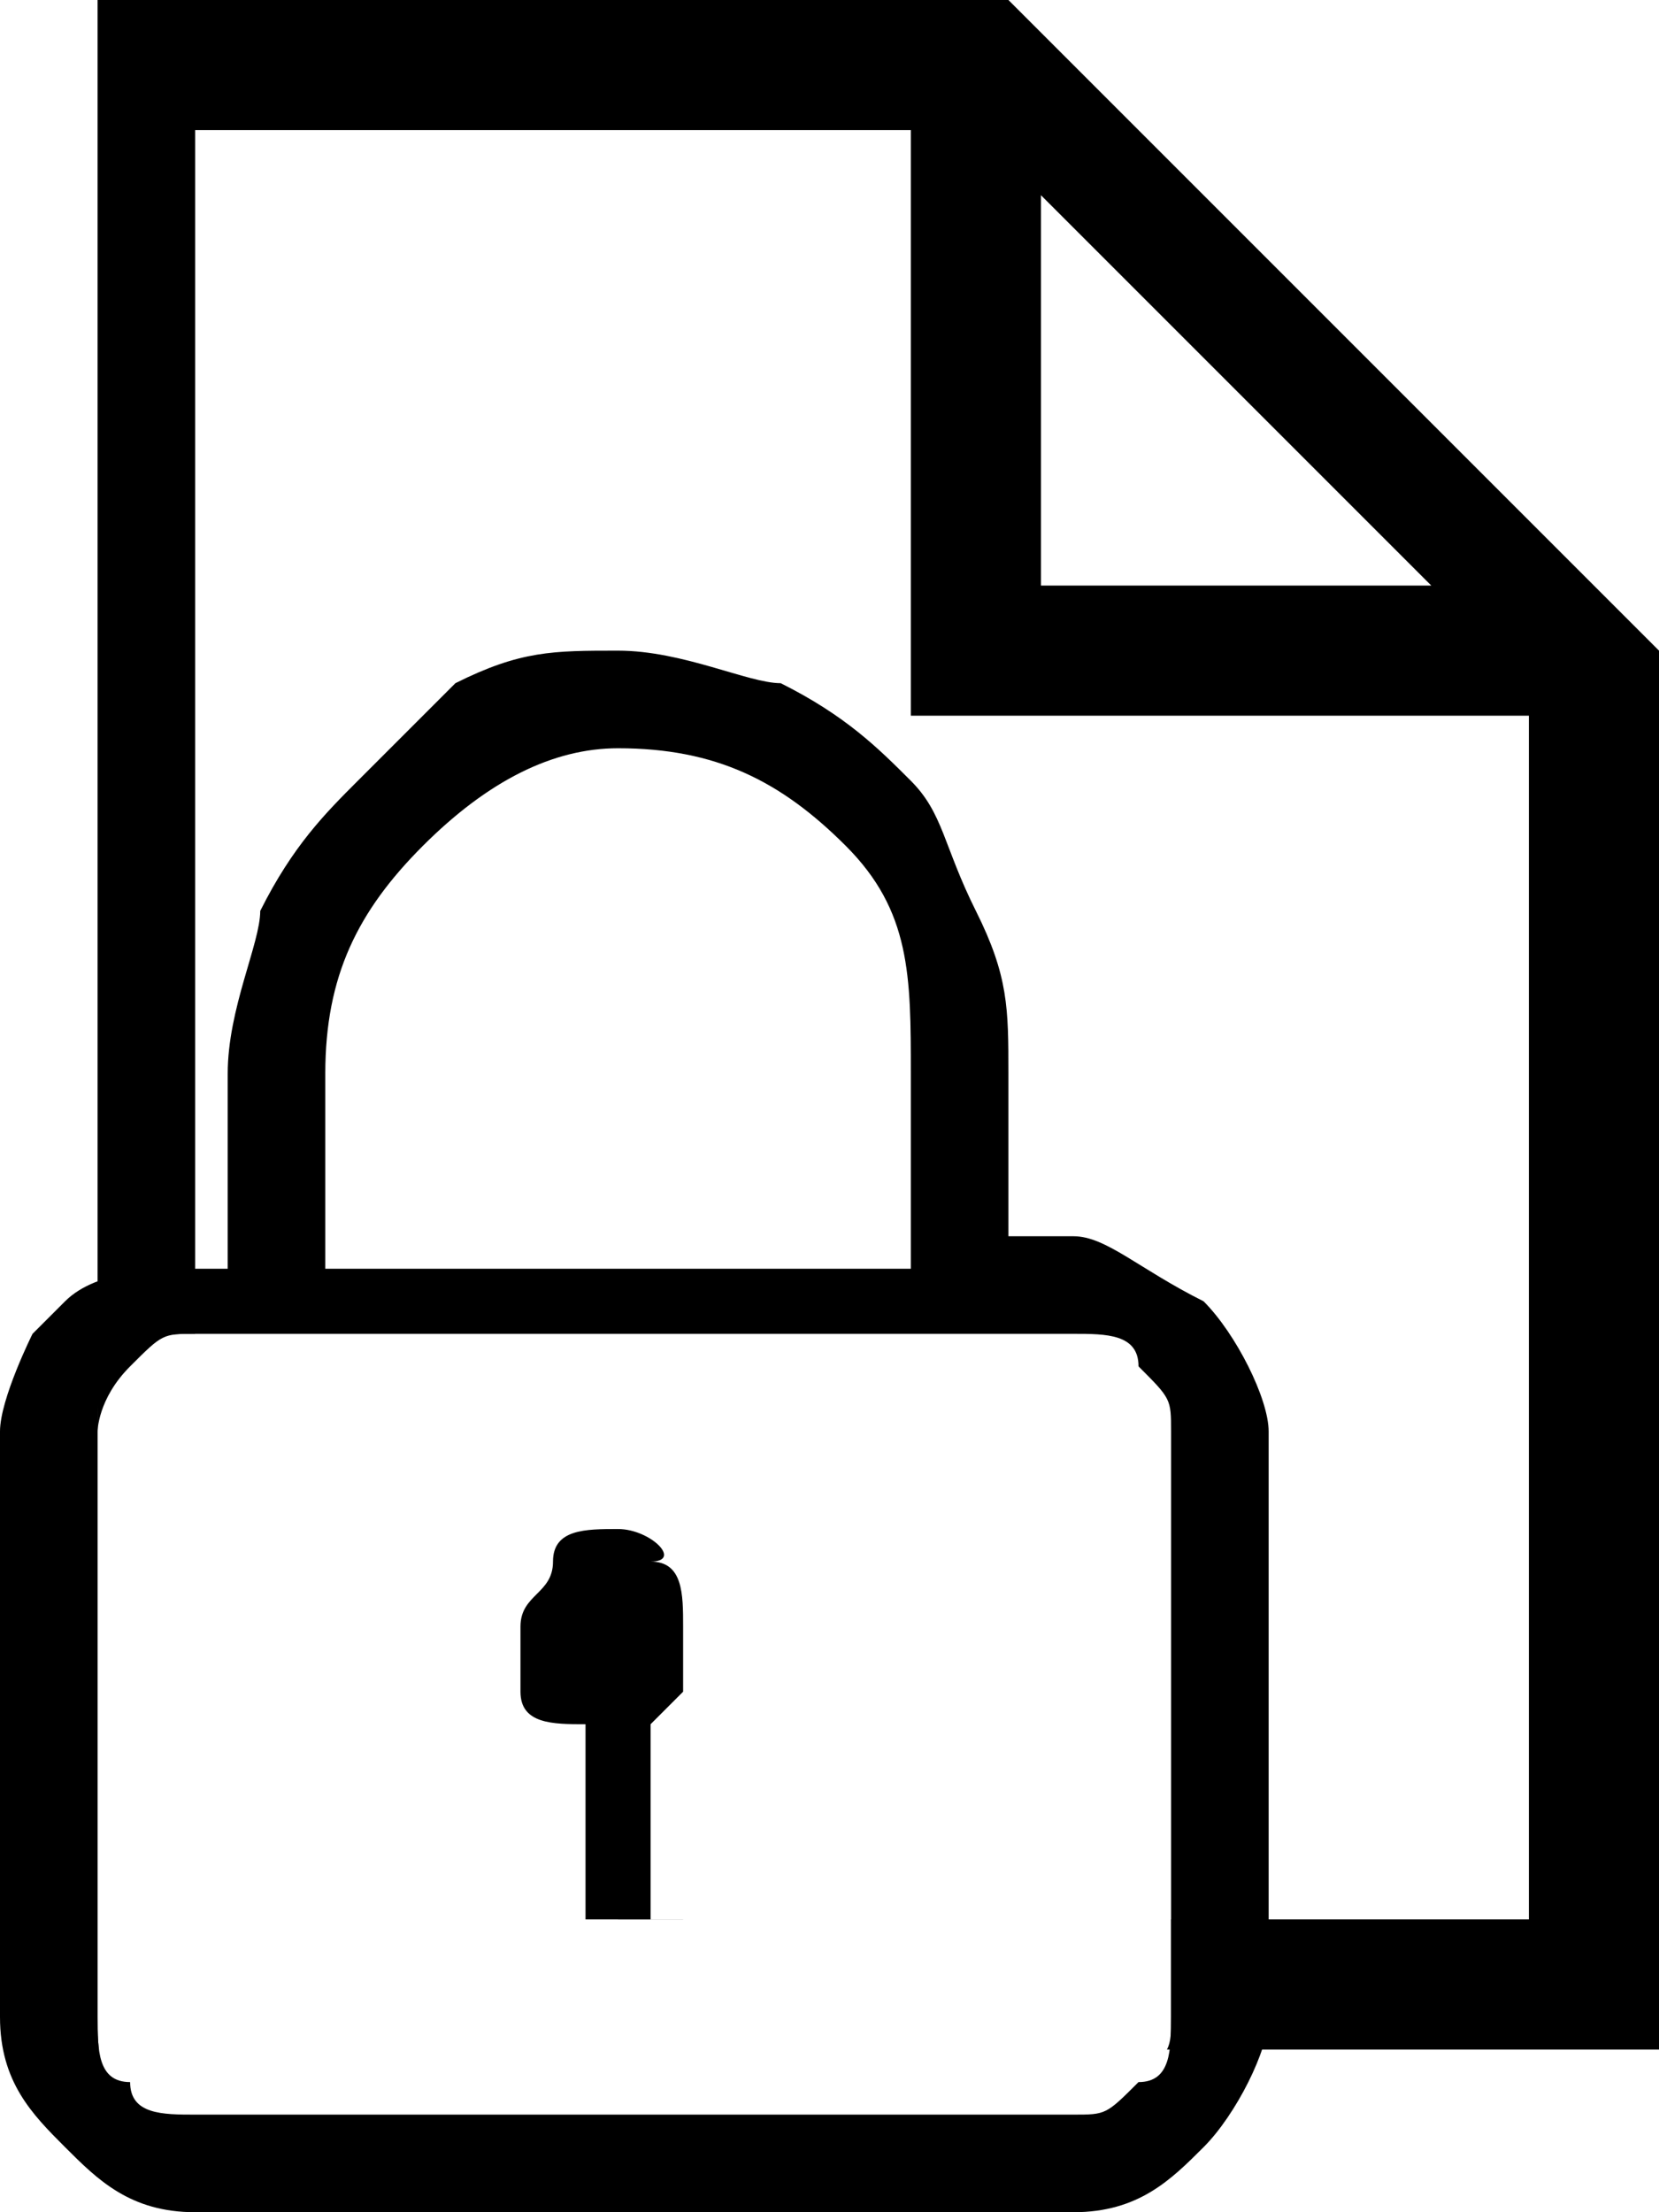 <?xml version="1.0" encoding="utf-8"?>
<!-- Generator: Adobe Illustrator 21.0.2, SVG Export Plug-In . SVG Version: 6.00 Build 0)  -->
<svg version="1.0" id="Layer_1" xmlns="http://www.w3.org/2000/svg" xmlns:xlink="http://www.w3.org/1999/xlink" x="0px" y="0px"
	 width="5.1px" height="6.8px" viewBox="0 0 5.1 6.8" style="enable-background:new 0 0 5.1 6.8;" xml:space="preserve">
<style type="text/css">
	.st0{clip-path:url(#SVGID_2_);}
	.st1{clip-path:url(#SVGID_4_);}
	.st2{fill:#FFFFFF;}
</style>
<g>
	<g>
		<defs>
			<path id="SVGID_1_" d="M0.6,5.9h4.1V2.2H2.8V0.4H0.6V5.9z M3.2,0.6v1.2h1.2L3.2,0.6z M3.1,0l2,2v4.3H0.3V0H3.1z"/>
		</defs>
		<clipPath id="SVGID_2_">
			<use xlink:href="#SVGID_1_"  style="overflow:visible;"/>
		</clipPath>
		<g class="st0">
			<defs>
				<rect id="SVGID_3_" x="-119.7" y="-1458.9" width="495.7" height="1878"/>
			</defs>
			<clipPath id="SVGID_4_">
				<use xlink:href="#SVGID_3_"  style="overflow:visible;"/>
			</clipPath>
			<rect x="-1.3" y="-1.6" class="st1" width="7.9" height="9.4"/>
		</g>
	</g>
	<g>
		<path class="st2" d="M0.4,6.4c0.1,0.1,0.1,0.1,0.2,0.1h2.7c0.1,0,0.2,0,0.2-0.1c0.1-0.1,0.1-0.1,0.1-0.2V4.4c0-0.1,0-0.2-0.1-0.2
			C3.4,4.2,3.4,4.1,3.3,4.1H0.6c-0.1,0-0.2,0-0.2,0.1C0.3,4.3,0.3,4.4,0.3,4.4v1.8C0.3,6.3,0.3,6.4,0.4,6.4z M1.7,4.8
			c0.1-0.1,0.1-0.1,0.2-0.1s0.2,0,0.2,0.1C2.2,4.9,2.2,4.9,2.2,5c0,0.1,0,0.1,0,0.2c0,0-0.1,0.1-0.1,0.1v0.5c0,0,0,0.1,0,0.1
			c0,0-0.1,0-0.1,0s-0.1,0-0.1,0c0,0,0-0.1,0-0.1V5.3c0,0-0.1-0.1-0.1-0.1s0-0.1,0-0.2C1.6,4.9,1.7,4.9,1.7,4.8z"/>
		<g>
			<path d="M1.8,5.3v0.5c0,0,0,0.1,0,0.1c0,0,0.1,0,0.1,0s0.1,0,0.1,0c0,0,0-0.1,0-0.1V5.3c0,0,0.1-0.1,0.1-0.1c0,0,0-0.1,0-0.2
				c0-0.1,0-0.2-0.1-0.2C2.1,4.8,2,4.7,1.9,4.7s-0.2,0-0.2,0.1S1.6,4.9,1.6,5c0,0.1,0,0.1,0,0.2S1.7,5.3,1.8,5.3z"/>
			<path d="M3.7,4C3.7,4,3.7,4,3.7,4C3.5,3.9,3.4,3.8,3.3,3.8H3.1V3.3c0-0.2,0-0.3-0.1-0.5S2.9,2.5,2.8,2.4C2.7,2.3,2.6,2.2,2.4,2.1
				C2.3,2.1,2.1,2,1.9,2c-0.2,0-0.3,0-0.5,0.1C1.3,2.2,1.2,2.3,1.1,2.4S0.9,2.6,0.8,2.8C0.8,2.9,0.7,3.1,0.7,3.3v0.6H0.6
				c-0.1,0-0.3,0-0.4,0.1c0,0,0,0-0.1,0.1C0.1,4.1,0,4.3,0,4.4v1.8c0,0.2,0.1,0.3,0.2,0.4c0,0,0,0,0,0c0.1,0.1,0.2,0.2,0.4,0.2h2.7
				c0.2,0,0.3-0.1,0.4-0.2c0,0,0,0,0,0c0.1-0.1,0.2-0.3,0.2-0.4V4.4C3.9,4.3,3.8,4.1,3.7,4z M1,3.3C1,3,1.1,2.8,1.3,2.6
				s0.4-0.3,0.6-0.3c0.3,0,0.5,0.1,0.7,0.3C2.8,2.8,2.8,3,2.8,3.3v0.6H1V3.3z M0.3,4.4c0-0.1,0-0.2,0.1-0.2c0.1-0.1,0.1-0.1,0.2-0.1
				h2.7c0.1,0,0.2,0,0.2,0.1c0.1,0.1,0.1,0.1,0.1,0.2v1.8c0,0.1,0,0.2-0.1,0.2C3.4,6.5,3.4,6.5,3.3,6.5H0.6c-0.1,0-0.2,0-0.2-0.1
				C0.3,6.4,0.3,6.3,0.3,6.2V4.4z"/>
		</g>
	</g>
</g>
</svg>
